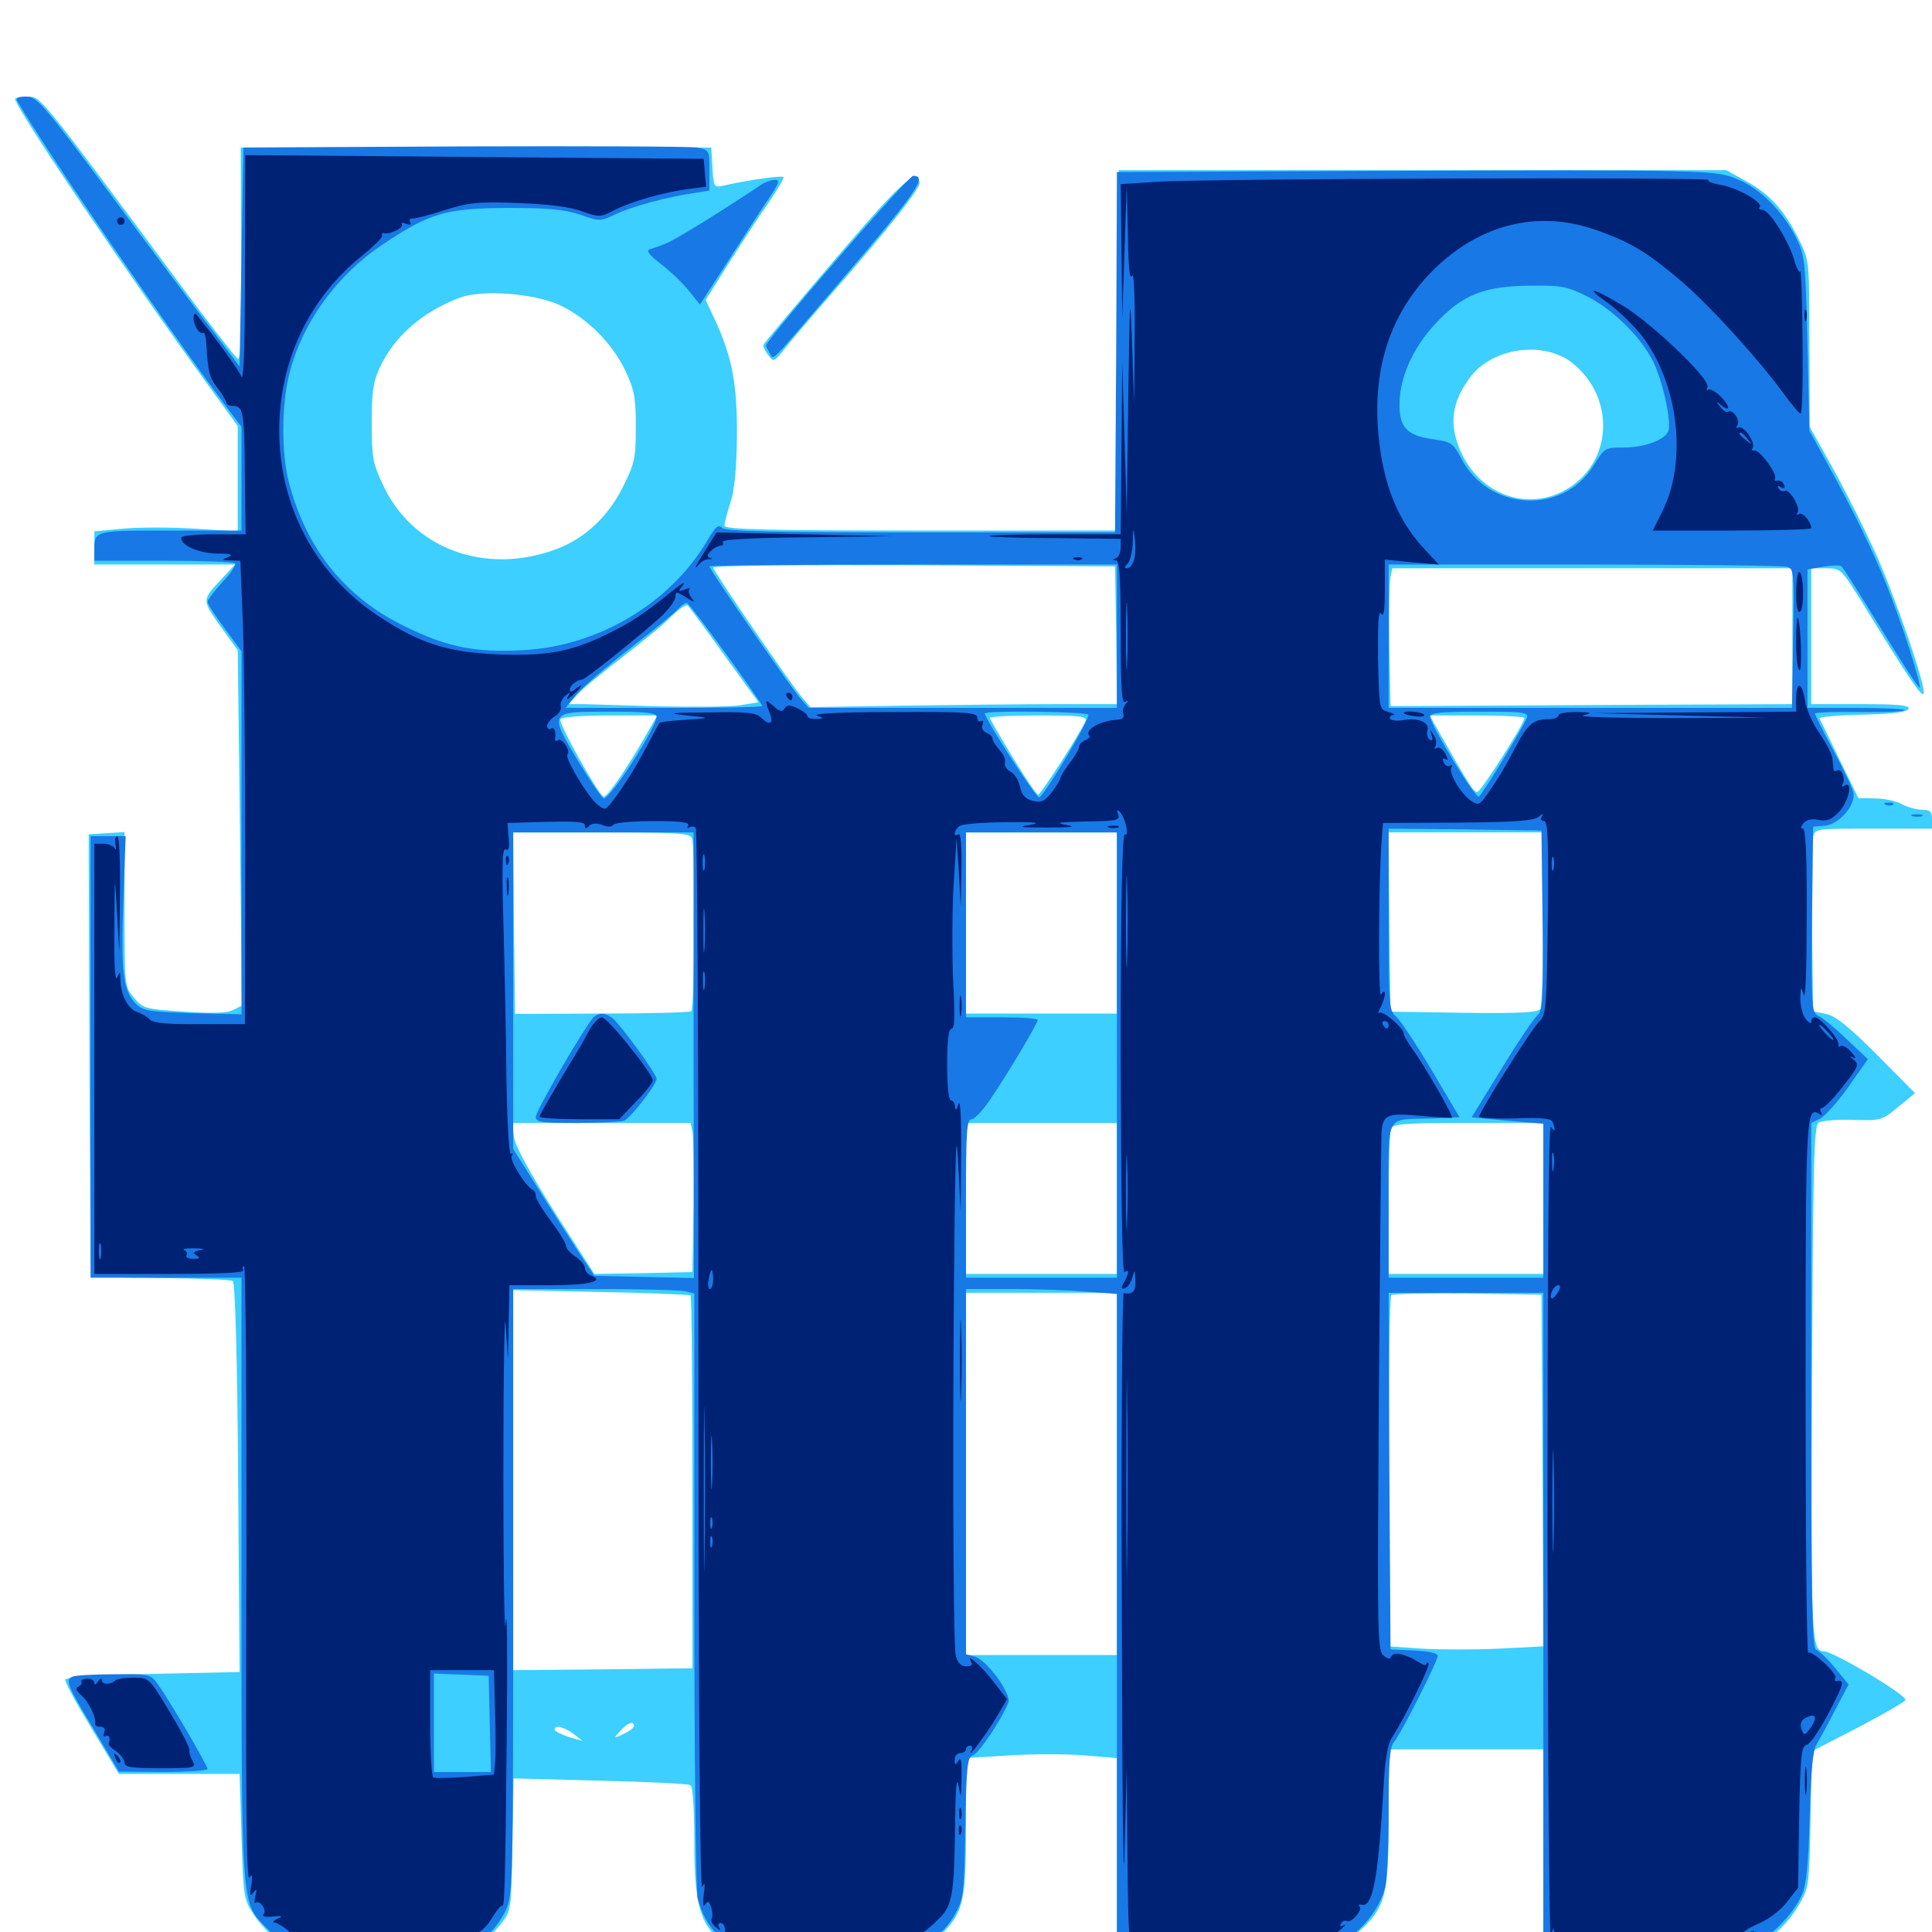 <svg xmlns="http://www.w3.org/2000/svg" viewBox="0 -1000 1000 1000">
	<path fill="#3ccfff" d="M7.812 -948.828C7.812 -944.336 66.797 -857.031 109.766 -797.852L123.047 -779.492V-752.148V-725L100.781 -726.367C88.477 -727.148 71.875 -727.148 63.672 -726.367L48.828 -725V-716.406V-707.812H85.156H121.68L113.477 -699.023C104.297 -689.062 104.297 -689.453 116.406 -672.656L123.047 -663.477L124.219 -571.484L125.195 -479.492L120.898 -477.344C117.969 -475.586 110.352 -475.391 95.508 -476.367C75 -477.734 74.023 -477.93 69.336 -483.594C64.453 -489.258 64.453 -489.648 64.453 -529.297V-569.336L55.078 -568.75L45.898 -568.164L46.289 -454.102C46.484 -391.406 47.07 -339.844 47.266 -339.453C47.656 -339.062 63.867 -338.672 83.398 -338.477C102.734 -338.281 119.531 -337.695 120.508 -336.914C121.68 -336.133 122.852 -297.461 123.242 -235.156L124.023 -134.57L79.297 -133.594C51.562 -133.008 34.18 -131.836 33.789 -130.664C33.398 -129.492 39.648 -118.164 47.461 -105.273L61.523 -81.836H92.773H124.023L125 -49.414C125.977 -18.359 126.172 -16.797 131.25 -9.18C134.18 -4.688 139.453 1.172 142.969 3.711C154.102 12.109 162.305 13.281 202.148 12.5C237.109 11.914 239.648 11.719 246.68 7.422C250.586 4.883 256.445 -0.391 259.375 -4.297C264.648 -11.133 264.648 -11.523 265.234 -45.312L265.82 -79.492L310.547 -78.32C335.156 -77.734 356.25 -76.758 357.422 -75.977C358.594 -75.195 359.375 -63.867 359.375 -46.484C359.375 -9.375 363.477 0.781 381.836 9.18C388.477 12.305 394.922 12.891 425.977 12.891C467.578 12.891 477.93 10.938 487.695 0.781C498.828 -10.547 500 -16.406 500 -55.078V-90.039L522.266 -91.406C534.375 -92.188 551.953 -92.188 561.328 -91.406L578.125 -90.039V-38.672V12.891H626.562C681.641 12.891 690.43 11.328 703.125 0C717.188 -12.695 718.75 -18.555 718.75 -58.984V-94.531H758.789H798.828V-40.625V13.281L849.219 12.5C890.625 11.914 900.586 11.133 906.445 8.398C916.797 3.711 925.195 -3.906 931.25 -14.258C936.328 -23.047 936.523 -24.219 937.109 -58.398L937.891 -93.555L962.109 -106.055C975.391 -113.086 986.328 -119.336 986.328 -120.117C986.328 -123.047 948.828 -145.312 943.945 -145.312C937.5 -145.312 937.305 -152.734 937.891 -285.156C938.477 -399.609 938.867 -417.188 941.406 -418.945C942.969 -419.922 950.977 -420.703 959.18 -420.312C973.633 -419.922 974.219 -420.117 982.617 -427.148L991.211 -434.18L971.484 -454.102C956.836 -468.75 950 -474.219 945.117 -475.195L938.477 -476.562L937.891 -519.336C937.695 -542.969 937.891 -564.258 938.477 -566.797C939.453 -571.094 940.039 -571.094 969.727 -571.094H1000V-575.977C1000 -580.078 999.023 -580.859 994.727 -580.859C991.602 -581.055 987.109 -582.227 984.375 -583.789C981.641 -585.352 975.586 -586.719 970.703 -586.719L961.914 -586.914L952.148 -606.836C946.875 -617.773 942.188 -627.344 941.797 -628.125C941.406 -628.906 951.367 -629.883 964.062 -630.078C980.273 -630.469 987.305 -631.445 987.891 -633.203C988.477 -634.961 982.617 -635.547 963.086 -635.547H937.5V-670.703V-705.859H945.117C952.93 -705.859 952.93 -705.664 964.648 -686.914C988.086 -648.633 994.922 -638.672 995.703 -641.016C996.875 -644.727 981.836 -688.672 971.094 -713.086C965.625 -725 955.859 -744.727 949.023 -757.031L936.719 -779.102L936.523 -822.07C936.523 -864.844 936.523 -865.039 931.25 -875.781C923.828 -890.82 916.211 -899.414 904.102 -906.055L893.555 -911.914H736.328H579.102L578.516 -818.75L578.125 -725.391H476.562C396.68 -725.391 375 -725.977 375 -727.93C375 -729.102 376.367 -734.766 378.125 -740.039C380.273 -746.484 381.25 -757.812 381.445 -774.219C381.641 -800.586 379.102 -814.844 370.117 -834.375L365.234 -844.727L377.148 -863.672C383.789 -874.023 392.969 -888.281 397.852 -895.117C402.539 -901.953 406.055 -908.008 405.469 -908.398C404.688 -909.375 383.984 -906.25 373.633 -903.711C369.727 -902.93 369.336 -903.516 368.75 -913.281L368.164 -923.633H246.289H124.609L124.805 -868.359C125.195 -828.711 124.609 -813.281 123.047 -814.258C121.875 -815.039 108.008 -832.812 92.383 -853.906C19.727 -951.758 21.094 -950 14.258 -950C10.742 -950 7.812 -949.414 7.812 -948.828ZM289.453 -842.188C303.516 -835.742 317.188 -822.07 323.828 -807.812C328.32 -798.242 329.102 -794.141 329.102 -779.102C329.102 -763.086 328.516 -760.156 322.656 -748.438C315.039 -732.812 302.734 -721.289 288.086 -715.82C251.172 -701.953 213.281 -716.016 198.047 -749.414C192.969 -760.156 192.383 -763.672 192.383 -781.055C192.383 -796.875 193.164 -802.344 196.484 -809.57C204.102 -825.977 218.555 -838.477 237.891 -845.898C249.609 -850.195 275.977 -848.242 289.453 -842.188ZM813.867 -812.109C834.961 -795.312 835.156 -764.062 814.062 -748.828C794.336 -734.57 767.773 -741.992 756.641 -765.039C749.805 -779.492 750.977 -791.406 760.938 -804.688C772.461 -820.117 799.023 -823.828 813.867 -812.109ZM577.734 -671.289L578.125 -635.547H547.461C530.469 -635.547 494.727 -635.156 468.164 -634.766L419.531 -633.984L415.625 -638.477C409.57 -645.312 369.141 -704.492 369.141 -706.25C369.141 -707.227 416.016 -707.617 473.242 -707.422L577.148 -706.836ZM927.734 -670.703V-635.547L838.867 -635.156C790.039 -634.961 743.164 -634.57 734.961 -634.57H719.727L719.141 -665.82C718.945 -683.008 719.141 -699.023 719.727 -701.562L720.703 -705.859H824.219H927.734ZM375 -660.742L392.578 -636.523L383.203 -634.961C378.125 -634.18 359.57 -633.984 341.797 -634.375C324.023 -634.961 306.055 -635.352 301.953 -635.547H294.336L299.023 -640.625C301.562 -643.555 312.109 -652.148 322.266 -659.961C332.422 -667.773 343.945 -677.148 347.656 -681.055C351.367 -684.766 355.078 -687.305 356.055 -686.523C356.836 -685.742 365.43 -674.219 375 -660.742ZM334.961 -620.508C324.023 -601.367 313.867 -586.719 312.305 -587.695C308.984 -589.844 288.867 -625.977 290.039 -627.734C290.82 -628.906 301.953 -629.688 315.82 -629.688H340.234ZM561.914 -626.953C559.57 -621.094 538.672 -588.672 537.305 -588.672C535.938 -588.672 520.703 -613.086 512.305 -628.32C511.914 -629.102 523.047 -629.688 537.109 -629.688C558.398 -629.688 562.695 -629.297 561.914 -626.953ZM789.062 -628.32C788.867 -625.195 766.406 -590.039 764.648 -590.039C762.695 -590.039 760.156 -594.141 746.289 -618.555L740.039 -629.688H764.453C777.93 -629.688 789.062 -629.102 789.062 -628.32ZM358.203 -566.016C359.961 -561.328 359.57 -477.734 357.812 -476.562C356.836 -475.977 335.938 -475.391 311.328 -475.391L266.602 -475.195L266.016 -522.07L265.625 -569.141H311.328C351.172 -569.141 357.227 -568.75 358.203 -566.016ZM578.125 -522.266V-475.391H539.062H500V-522.266V-569.141H539.062H578.125ZM798.828 -524.805C798.828 -500.195 798.047 -479.102 797.266 -477.734C795.898 -475.977 786.719 -475.391 757.617 -475.781L719.727 -476.367L719.141 -522.852L718.75 -569.141H758.789H798.828ZM358.398 -414.453C358.984 -411.914 359.18 -394.531 358.984 -375.781L358.398 -341.602L333.008 -341.016L307.617 -340.625L287.305 -372.266C274.023 -393.359 266.797 -406.641 266.016 -411.523L265.039 -418.75H311.133H357.422ZM578.125 -379.688V-340.625H539.062H500V-379.688V-418.75H539.062H578.125ZM798.828 -379.688V-340.625H758.789H718.75V-376.562C718.75 -396.289 719.336 -413.867 719.922 -415.625C720.898 -418.359 726.367 -418.75 759.961 -418.75H798.828ZM357.422 -329.492C358.008 -328.906 358.398 -285.352 358.398 -232.617V-136.523L312.109 -135.938L265.625 -135.547V-233.789V-332.227L311.133 -331.25C335.938 -330.859 356.836 -329.883 357.422 -329.492ZM578.125 -237.109V-143.359H539.062H500V-237.109V-330.859H539.062H578.125ZM798.438 -238.867L798.828 -147.852L776.172 -146.68C763.477 -146.094 745.508 -146.094 735.938 -146.68L718.75 -147.852V-238.086C718.75 -287.695 719.336 -328.906 720.117 -329.688C720.898 -330.273 738.672 -330.664 759.57 -330.469L797.852 -329.883ZM328.125 -106.641C328.125 -105.664 325.781 -103.906 322.852 -102.539C317.383 -100 317.383 -100 321.094 -104.102C325 -108.398 328.125 -109.375 328.125 -106.641ZM296.875 -102.539L301.562 -98.828L294.336 -100.977C290.43 -102.344 287.109 -103.906 287.109 -104.688C287.109 -107.422 291.797 -106.25 296.875 -102.539ZM432.422 -866.016C412.109 -842.188 395.312 -822.266 395.117 -821.484C394.922 -820.703 395.898 -818.359 397.656 -816.211C400.391 -812.5 400.586 -812.5 405.859 -819.141C408.789 -822.852 419.922 -835.938 430.859 -848.438C460.156 -882.031 476.953 -903.125 475.977 -905.664C473.828 -912.5 466.992 -906.445 432.422 -866.016Z"/>
	<path fill="#1878e5" d="M8.984 -947.656C24.805 -920.508 85.938 -831.25 117.578 -788.867L125 -779.102V-752.344V-725.391H88.086C48.242 -725.391 48.828 -725.586 48.828 -714.453V-709.766H84.57C104.297 -709.766 121.094 -709.18 121.68 -708.398C122.461 -707.812 119.531 -703.32 115.234 -698.828C110.938 -694.141 107.422 -689.453 107.422 -688.477C107.422 -687.5 111.328 -681.445 116.211 -674.805L125 -662.891V-568.945V-475L99.609 -475.586C76.953 -476.367 73.828 -476.758 70.312 -480.469C63.672 -486.914 62.5 -497.461 63.867 -533.594L65.039 -567.188H55.859H46.875V-452.93V-338.672H85.938H125V-183.789C125 -12.891 124.805 -15.625 137.109 -2.93C149.805 9.961 153.711 10.938 197.07 10.938C219.922 10.938 238.281 10.156 241.602 8.789C249.414 5.859 257.617 -2.344 261.914 -11.523C265.43 -18.945 265.625 -27.734 265.625 -176.172V-332.812H308.203C331.445 -332.812 352.539 -332.227 354.883 -331.641L359.375 -330.469V-176.758C359.375 -92.188 360.156 -20.508 361.133 -17.188C364.453 -5.664 369.336 0.977 377.539 6.055C385.938 10.938 386.719 10.938 426.953 10.938C467.188 10.938 468.164 10.938 478.125 5.859C485.742 2.148 489.648 -1.562 493.75 -8.203C498.828 -17.188 499.023 -18.164 499.609 -53.906C500.195 -86.133 500.781 -90.625 503.516 -91.406C506.641 -92.383 518.359 -109.961 521.875 -118.555C523.828 -123.047 510.742 -140.82 504.492 -142.578L500 -143.75V-238.281V-332.812H523.047C535.547 -332.812 553.125 -332.227 562.109 -331.445L578.125 -330.273V-159.57V11.133L632.422 10.547L686.523 9.961L695.508 4.688C705.273 -0.977 713.867 -11.914 716.797 -22.461C717.969 -26.172 718.75 -43.945 718.75 -62.109C718.75 -87.5 719.336 -95.898 721.484 -98.242C725 -102.344 744.141 -140.039 744.141 -142.969C744.141 -144.336 739.258 -145.312 732.031 -145.703L719.727 -146.289L719.141 -238.672L718.75 -330.859H758.789H798.828V-159.766V11.133L850.195 10.547C898.438 9.961 901.758 9.766 909.375 5.664C918.75 0.586 929.102 -10.547 933.008 -20.117C934.961 -24.805 936.133 -36.914 936.719 -59.766C937.305 -83.008 938.281 -93.945 940.234 -97.07C941.602 -99.414 946.094 -107.422 949.805 -114.844L956.836 -128.125L949.805 -136.719C945.898 -141.406 941.406 -145.703 940.039 -146.094C937.891 -146.875 937.5 -172.266 937.5 -283.008V-418.75L941.992 -420.898C944.336 -422.07 950.977 -429.297 956.641 -437.305L966.797 -451.758L955.859 -462.109C950 -467.773 943.359 -473.242 941.211 -474.219C937.695 -475.977 937.5 -478.125 937.891 -524.023L938.477 -572.07L944.727 -572.656C951.953 -573.438 960.352 -583.008 959.375 -589.648C958.984 -591.797 954.297 -601.562 949.023 -611.523C943.75 -621.289 939.453 -629.883 939.453 -630.664C939.453 -631.25 949.609 -631.641 961.914 -631.445C974.414 -631.25 985.156 -631.641 985.742 -632.422C986.523 -633.008 975.391 -633.594 961.328 -633.594H935.547V-669.531V-705.273L943.555 -706.641C947.852 -707.422 952.148 -707.422 952.93 -707.031C953.906 -706.445 963.086 -691.797 973.633 -674.609C984.18 -657.422 993.164 -643.555 993.555 -644.141C994.727 -645.312 984.18 -678.125 976.758 -696.484C969.922 -714.062 959.18 -735.742 945.898 -759.961L936.523 -777.148L935.547 -822.07C934.57 -863.867 934.18 -867.578 930.078 -876.172C923.242 -890.039 911.523 -901.953 900.195 -906.836C888.086 -912.109 888.281 -912.109 704.688 -911.523L578.125 -910.938L577.734 -817.773L577.148 -724.414H476.758C399.609 -724.414 375.781 -725 373.828 -726.758C371.875 -728.711 370.312 -727.539 366.406 -720.703C347.266 -687.891 309.961 -665.625 271.094 -663.477C246.484 -662.109 231.836 -664.844 209.961 -675.586C178.711 -690.625 158.398 -715.82 149.414 -750.781C145.703 -765.039 145.703 -789.258 149.414 -805.078C155.664 -831.836 173.828 -857.227 198.047 -873.438C222.461 -889.844 230.859 -892.188 262.695 -892.383C284.375 -892.383 292.188 -891.602 300.391 -888.867C310.352 -885.352 310.742 -885.352 318.945 -889.258C327.148 -893.164 345.898 -898.242 359.961 -900.195L367.188 -901.367V-911.914C367.188 -922.266 366.992 -922.461 360.938 -923.633C357.422 -924.219 303.125 -924.414 240.234 -924.219L125.977 -923.633L125 -866.992L124.023 -810.352L109.961 -828.906C102.148 -839.062 78.516 -870.508 57.617 -898.828C22.266 -946.289 19.141 -950 13.477 -950C9.375 -950 8.008 -949.219 8.984 -947.656ZM821.68 -846.484C834.766 -839.844 849.023 -825.977 855.469 -813.281C860.352 -803.711 865.039 -782.812 863.672 -777.344C862.305 -772.461 851.758 -768.359 840.234 -768.359C830.859 -768.359 830.469 -768.164 824.805 -758.984C808.984 -733.398 770.703 -735.352 756.445 -762.5C752.148 -770.703 751.172 -771.289 741.797 -772.656C728.125 -774.414 724.023 -778.906 724.414 -791.797C724.609 -804.883 731.445 -819.922 742.383 -831.836C756.641 -847.461 767.969 -851.953 792.188 -852.148C808.203 -852.344 811.133 -851.758 821.68 -846.484ZM578.125 -670.703V-633.594H498.438H418.555L414.648 -638.086C410.156 -642.969 367.188 -705.078 367.188 -706.836C367.188 -707.422 414.648 -707.812 472.656 -707.812H578.125ZM924.805 -706.641C928.516 -705.664 928.711 -704.297 928.125 -669.531L927.539 -633.594H823.242H718.75V-670.703V-707.812H819.922C875.391 -707.812 922.656 -707.227 924.805 -706.641ZM375.781 -661.523C386.133 -647.266 394.531 -635.156 394.531 -634.57C394.531 -633.984 371.68 -633.594 343.555 -633.594H292.773L298.242 -640.43C301.367 -644.141 313.867 -654.883 326.172 -664.453C338.477 -674.023 349.805 -683.203 351.367 -685.156C352.93 -686.914 354.883 -688.086 355.664 -687.891C356.445 -687.5 365.625 -675.586 375.781 -661.523ZM339.844 -629.102C339.844 -623.633 316.211 -586.719 312.5 -586.719C311.719 -586.719 305.664 -595.508 299.219 -606.055C283.984 -631.641 283.984 -631.641 315.43 -631.641C333.789 -631.641 339.844 -631.055 339.844 -629.102ZM563.281 -630.078C564.453 -628.125 540.625 -588.281 537.891 -587.305C536.328 -586.719 509.766 -627.93 509.766 -630.664C509.766 -632.422 562.305 -631.641 563.281 -630.078ZM790.234 -628.32C788.086 -623.047 767.383 -588.867 765.43 -587.695C763.672 -586.523 740.234 -625 740.234 -629.102C740.234 -631.055 746.094 -631.641 765.82 -631.641C789.062 -631.641 791.406 -631.25 790.234 -628.32ZM798.438 -523.438C798.828 -483.594 798.438 -476.562 795.898 -474.609C794.336 -473.438 785.938 -461.133 777.344 -447.07L761.719 -421.68L780.273 -419.922L798.828 -418.359V-378.516V-338.672H758.789H718.75V-378.711C718.75 -424.805 716.406 -420.312 741.406 -421.094L755.469 -421.68L741.016 -446.094C733.008 -459.57 724.805 -471.875 722.656 -473.828C718.945 -476.758 718.75 -479.492 718.75 -524.023V-571.094L758.398 -570.703L797.852 -570.117ZM358.984 -453.906L359.18 -338.477L333.398 -339.062L307.617 -339.648L299.219 -352.344C294.727 -359.375 285.156 -374.023 278.32 -385.156L265.625 -405.273V-487.305V-569.141H312.305H358.984ZM578.125 -453.906V-338.672H539.062H500V-379.688C500 -414.453 500.391 -420.703 502.93 -420.703C504.492 -420.703 509.18 -425.781 513.281 -432.031C522.461 -445.703 537.109 -470.312 537.109 -472.07C537.109 -472.852 528.711 -473.438 518.555 -473.438H500V-521.289V-569.141H539.062H578.125ZM253.516 -107.812L254.102 -82.812H239.258H224.609V-108.203V-133.789L238.867 -133.203L252.93 -132.617ZM307.617 -473.828C304.297 -471.484 277.344 -425.195 277.344 -421.875C277.344 -419.141 280.469 -418.75 298.633 -418.75C310.352 -418.75 321.289 -419.336 323.047 -419.922C326.367 -421.289 339.844 -438.672 339.844 -441.602C339.844 -444.141 321.094 -469.727 316.992 -473.047C313.281 -475.781 310.547 -475.977 307.617 -473.828ZM445.898 -880.273C415.82 -845.898 396.484 -822.656 396.484 -821.094C396.484 -820.508 397.461 -818.75 398.438 -817.188C400.586 -813.672 397.461 -810.547 429.883 -848.438C474.805 -900.781 480.469 -908.984 472.656 -908.984C471.68 -908.984 459.766 -896.094 445.898 -880.273ZM393.555 -904.102C373.438 -890.625 348.828 -875.391 344.336 -873.828C341.406 -872.656 337.695 -871.289 336.133 -870.898C334.375 -870.117 336.523 -867.578 342.188 -863.281C347.07 -859.57 353.516 -853.32 356.641 -849.414L362.305 -842.383L376.562 -864.453C384.375 -876.562 393.75 -891.211 397.656 -896.875C403.32 -905.273 403.906 -907.031 400.977 -906.836C399.023 -906.836 395.703 -905.664 393.555 -904.102ZM976.172 -583.398C974.609 -583.984 975.195 -584.57 977.344 -584.57C979.492 -584.766 980.664 -584.18 979.883 -583.594C979.297 -583.008 977.539 -582.812 976.172 -583.398ZM989.844 -577.539C988.477 -578.125 989.453 -578.516 992.188 -578.516C994.922 -578.516 995.898 -578.125 994.727 -577.539C993.359 -577.148 991.016 -577.148 989.844 -577.539ZM37.695 -132.227C33.594 -130.664 34.57 -127.93 48.438 -105.078L61.523 -83.008L84.57 -82.812C97.07 -82.812 107.422 -83.594 107.422 -84.375C107.422 -86.133 88.086 -119.336 82.031 -127.734C77.93 -133.594 77.734 -133.594 58.984 -133.398C48.633 -133.398 38.867 -132.812 37.695 -132.227Z"/>
	<path fill="#002274" d="M126.758 -860.156C126.758 -820.508 126.172 -802.148 124.805 -805.273C123.438 -808.789 110.742 -826.172 101.562 -837.305C100.781 -838.086 100.195 -837.305 100.195 -835.352C100.195 -831.445 103.32 -826.562 105.273 -827.734C105.859 -828.125 106.641 -825.391 106.836 -821.484C107.617 -807.422 108.398 -804.297 112.891 -798.828C115.234 -795.703 117.188 -792.383 117.188 -791.602C117.188 -790.625 118.75 -789.844 120.898 -789.844C125.977 -789.844 126.562 -786.328 126.758 -752.734L127.148 -723.438H110.352C101.172 -723.438 93.75 -722.656 93.75 -721.68C93.75 -717.578 102.93 -713.672 112.305 -713.477C119.531 -713.477 121.094 -712.891 118.164 -711.719C114.648 -710.156 114.648 -709.961 119.336 -709.961L124.414 -709.766L125.781 -675.977C126.367 -657.422 126.953 -603.516 126.953 -556.055L126.758 -469.922H103.516C86.719 -469.727 79.297 -470.508 77.539 -472.266C76.172 -473.828 73.242 -475.391 71.094 -476.172C66.406 -477.539 62.5 -484.961 62.305 -492.578C62.305 -497.266 62.109 -497.461 60.547 -493.945C59.57 -491.602 58.984 -501.562 59.18 -519.336C59.375 -548.633 59.375 -548.633 60.547 -528.125L61.719 -507.617L62.109 -537.5C62.305 -554.102 61.719 -567.188 60.742 -567.188C59.766 -567.188 59.375 -565.234 59.766 -562.891C60.156 -560.352 60.156 -559.57 59.375 -560.938C58.789 -562.109 56.055 -563.281 53.516 -563.281H48.828V-451.953V-340.625H88.086C113.672 -340.625 126.758 -341.211 125.977 -342.578C125.391 -343.75 125.391 -344.531 126.367 -344.531C127.148 -344.531 127.734 -272.656 127.539 -184.961C127.148 -69.922 127.539 -25.977 129.102 -28.125C130.664 -30.273 130.859 -29.492 130.078 -24.219C129.102 -18.945 129.492 -18.164 131.055 -20.312C132.812 -22.656 133.008 -22.266 132.227 -18.75C131.641 -16.211 131.641 -14.453 132.227 -15.039C134.18 -16.992 138.281 -11.523 136.523 -9.375C135.352 -8.008 136.914 -7.617 141.211 -8.008C146.289 -8.594 146.68 -8.203 143.555 -6.836C141.406 -5.859 140.82 -4.883 142.188 -4.883C143.555 -4.688 146.484 -2.93 148.828 -0.977C154.297 4.297 161.133 4.883 204.102 4.492C245.117 4.102 248.438 3.125 255.664 -8.789C257.617 -11.914 259.57 -14.062 259.961 -13.672C261.133 -12.305 261.523 -23.633 262.305 -103.32C262.695 -144.141 262.5 -169.727 261.719 -159.961C261.133 -150.391 260.547 -184.961 260.547 -237.109C260.547 -289.258 261.133 -324.023 261.719 -314.258L262.891 -296.68L263.281 -315.82L263.672 -334.766H284.961C304.883 -334.766 313.477 -336.914 305.859 -339.844C304.102 -340.43 302.734 -342.188 302.734 -343.75C302.734 -345.117 300.586 -347.852 297.852 -349.609C295.117 -351.367 292.969 -353.906 292.969 -355.078C292.969 -356.445 289.453 -362.305 285.156 -367.969C280.859 -373.633 277.344 -379.492 277.344 -380.859C277.344 -382.227 276.758 -383.594 275.977 -383.984C272.266 -385.547 263.672 -399.414 264.844 -401.562C265.625 -402.734 265.43 -403.32 264.453 -402.734C263.477 -401.953 262.5 -418.945 262.109 -442.773C261.914 -465.625 261.133 -501.562 260.547 -523.047C259.766 -552.344 259.961 -561.328 261.719 -560.352C263.281 -559.375 263.867 -561.133 263.281 -566.406L262.695 -574.023L282.812 -574.609C297.852 -575 302.734 -574.609 302.734 -572.852C302.734 -570.898 303.32 -570.898 304.883 -572.461C306.445 -574.023 308.789 -574.023 311.719 -573.047C314.453 -571.875 316.797 -571.875 317.383 -573.047C318.164 -574.219 327.344 -575 338.086 -575C352.344 -575 357.227 -574.414 356.25 -572.656C355.469 -571.484 355.664 -571.094 357.031 -571.875C358.203 -572.461 359.57 -572.266 360.156 -571.289C360.938 -570.312 361.523 -445.703 361.523 -294.336C361.523 -120.117 362.305 -20.703 363.477 -23.242C364.844 -26.172 365.039 -25.195 364.258 -19.336C363.672 -14.453 364.062 -12.5 365.039 -14.258C366.406 -16.406 366.992 -16.016 368.164 -12.695C368.75 -10.547 368.945 -7.812 368.359 -6.836C367.773 -5.859 368.75 -3.906 370.508 -2.539C372.852 -0.586 373.242 -0.586 372.266 -2.148C371.484 -3.516 371.875 -4.688 372.852 -4.688C374.805 -4.688 375.781 -1.953 375.195 1.562C375.195 2.539 375.586 2.93 376.562 2.93C381.25 2.148 384.766 3.32 383.594 5.469C382.617 6.836 383.008 7.031 384.766 6.055C386.133 5.273 387.695 5.469 388.477 6.641C389.258 8.008 392.383 8.008 398.438 6.641C403.32 5.469 421.68 4.297 439.453 4.297C474.219 4.102 475.391 3.711 486.523 -7.422C492.969 -13.867 493.945 -20.312 494.336 -55.469C494.531 -73.633 495.117 -81.055 496.094 -75.977C497.461 -68.555 497.461 -68.945 497.656 -79.883C497.852 -88.086 497.461 -90.82 496.094 -88.672C494.531 -86.133 494.141 -86.328 494.141 -89.258C494.141 -91.016 495.508 -92.578 497.07 -92.578C498.633 -92.578 500 -93.555 500 -94.531C500 -95.703 500.977 -96.484 502.148 -96.484C503.125 -96.484 503.516 -95.312 502.93 -94.141C499.805 -88.086 510.547 -102.344 515.625 -110.938L521.289 -120.508L514.258 -129.492C508.203 -137.5 499.219 -145.508 502.734 -139.648C503.711 -138.281 502.539 -137.5 500.195 -137.5C497.461 -137.5 495.703 -139.258 494.727 -142.969C493.164 -148.047 492.969 -278.516 494.141 -371.875C494.727 -411.328 495.117 -414.648 496.094 -395.312L497.266 -372.852L497.461 -403.125C497.656 -420.703 497.07 -431.445 496.094 -428.516C495.117 -425.195 494.531 -424.805 494.336 -427.148C494.141 -428.906 493.359 -430.469 492.188 -430.469C491.016 -430.469 490.234 -437.891 490.234 -449.023C490.234 -461.719 491.016 -467.578 492.578 -467.578C494.141 -467.578 494.336 -474.023 493.359 -491.992C492.773 -505.469 492.773 -527.539 493.555 -541.406L495.117 -566.211L496.289 -548.633L497.266 -531.055L497.656 -550.195C497.852 -562.5 497.266 -568.945 496.094 -568.164C493.164 -566.406 493.75 -570.312 496.68 -572.461C497.852 -573.438 508.789 -574.414 520.508 -574.414C535.938 -574.609 539.453 -574.219 533.203 -573.047C526.172 -571.875 527.734 -571.68 541.992 -571.68C555.078 -571.68 557.617 -572.07 551.758 -573.047C545.703 -574.219 548.047 -574.414 561.914 -574.805C578.125 -575 579.883 -575.391 578.711 -578.516C577.93 -580.664 578.125 -581.25 579.492 -579.883C582.422 -577.148 584.766 -566.602 582.227 -568.164C580.859 -568.945 580.078 -532.617 580.078 -454.883C580.273 -381.25 580.859 -340.82 582.031 -341.602C584.57 -343.164 584.57 -341.406 581.836 -336.328C580.078 -333.203 580.273 -332.617 582.227 -333.203C583.789 -333.789 585.352 -336.133 586.133 -338.867C587.305 -342.969 587.5 -342.969 587.695 -337.305C587.891 -331.445 586.328 -329.883 581.641 -330.664C580.859 -330.664 580.273 -255.469 580.664 -163.281C580.859 -71.289 581.445 -16.211 582.031 -40.82L583.203 -85.742L583.594 -39.453C583.984 3.32 584.18 6.641 587.5 5.859C592.969 4.688 623.438 3.516 657.422 3.32C686.523 3.125 689.453 2.734 693.555 -0.977C696.094 -3.125 697.07 -4.297 695.508 -3.516C693.75 -2.539 693.164 -2.93 694.141 -4.492C694.922 -5.664 696.289 -6.25 697.07 -5.664C699.414 -4.297 705.469 -11.523 703.711 -13.281C702.734 -14.062 703.516 -14.453 704.883 -14.062C710.547 -12.891 713.281 -27.539 716.016 -73.047C716.797 -88.672 718.164 -97.07 720.312 -100.391C727.148 -110.938 740.43 -137.891 739.453 -139.062C738.867 -139.648 738.281 -139.453 738.281 -138.672C738.281 -137.695 736.328 -138.281 733.984 -139.844C727.539 -143.945 721.094 -145.312 720.117 -142.578C719.531 -141.016 718.359 -141.211 716.016 -143.164C712.891 -145.703 712.891 -155.078 713.672 -275.977C714.258 -347.461 714.844 -409.18 715.039 -412.891C715.625 -423.242 717.578 -424.023 735.352 -422.461C743.945 -421.68 751.172 -421.289 751.562 -421.484C752.344 -422.461 736.523 -449.805 731.055 -457.031C728.711 -460.352 726.562 -463.867 726.562 -465.039C726.562 -467.969 715.43 -477.344 713.867 -475.781C713.086 -475 713.281 -476.367 714.648 -478.711C717.383 -483.984 717.578 -489.453 714.844 -485.156C713.281 -482.617 713.477 -544.727 715.234 -566.211L715.82 -574.023L754.492 -574.219C783.789 -574.414 793.75 -575.195 796.289 -577.148C798.633 -579.102 799.219 -579.102 798.047 -577.539C797.266 -575.977 797.656 -575 799.219 -575C801.172 -575 801.562 -565.234 801.172 -525C800.586 -479.297 800.195 -474.609 797.07 -471.68C793.359 -468.555 765.625 -424.414 765.625 -422.07C765.625 -421.289 774.023 -420.898 784.18 -421.094C798.242 -421.68 802.93 -421.094 803.711 -419.141C805.273 -414.844 804.883 -413.672 802.734 -416.797C801.562 -418.75 800.977 -344.141 800.977 -204.883C801.172 -86.719 801.953 6.836 802.734 3.125C803.906 -2.93 804.297 -3.125 804.492 1.562C804.688 6.445 805.273 6.836 812.109 6.055C816.016 5.664 838.281 4.688 861.523 4.102C884.766 3.32 904.883 1.758 906.445 0.781C908.594 -0.781 908.398 -0.977 905.859 0C899.023 2.148 902.539 -0.977 910.938 -4.688C915.625 -6.641 921.875 -11.523 925 -15.625L930.664 -22.852L931.25 -59.57C931.836 -91.602 932.422 -96.289 935.156 -96.875C937.109 -97.461 942.188 -105.078 946.68 -113.672C954.492 -128.516 954.883 -130.664 950.586 -129.883C949.609 -129.688 949.414 -130.469 950 -131.445C951.367 -133.398 938.086 -145.898 935.938 -144.531C935.156 -144.141 934.57 -205.859 934.57 -281.641C934.57 -422.656 934.766 -427.734 941.602 -423.438C943.164 -422.656 943.359 -422.852 942.578 -424.219C941.797 -425.586 942.188 -426.562 943.164 -426.562C944.336 -426.562 949.219 -431.641 953.906 -437.695C961.914 -447.852 962.5 -449.023 959.375 -451.562C957.227 -453.32 957.031 -453.711 958.984 -452.734C960.938 -451.758 960.742 -452.539 958.203 -455.469C956.25 -457.812 953.711 -459.18 952.734 -458.594C951.953 -458.008 951.367 -458.398 951.562 -459.375C952.344 -461.719 942.188 -473.438 939.453 -473.438C938.281 -473.438 937.5 -472.461 937.5 -471.094C937.5 -469.922 936.133 -470.508 934.57 -472.656C933.008 -474.609 931.836 -479.492 931.836 -483.203C932.031 -489.453 932.227 -489.648 933.594 -485.156C934.57 -482.422 935.156 -499.414 935.156 -525.781C935.352 -556.25 934.57 -571.094 933.203 -571.094C931.836 -571.094 932.031 -572.07 933.594 -574.023C935.156 -575.781 937.891 -576.367 941.406 -575.586C945.898 -574.805 948.047 -575.781 951.953 -579.883C957.031 -585.352 959.18 -596.094 954.688 -593.359C953.516 -592.578 953.125 -592.773 953.711 -594.141C955.469 -596.875 953.125 -602.539 950.977 -601.172C950 -600.586 949.219 -600.781 949.023 -601.758C949.023 -602.539 948.633 -605.078 948.438 -607.422C948.242 -609.57 945.117 -615.625 941.602 -620.703C938.086 -625.781 934.766 -633.398 934.18 -637.695C932.812 -647.07 929.688 -647.656 929.688 -638.477V-631.641L877.539 -631.25L825.195 -630.859L870.117 -629.688L915.039 -628.516L864.258 -628.32C836.328 -628.32 816.211 -628.906 819.336 -629.688C824.609 -631.055 824.219 -631.25 816.016 -631.445C810.742 -631.445 806.641 -630.859 806.641 -629.688C806.641 -628.711 804.492 -627.734 801.953 -627.734C793.75 -627.734 791.016 -625.586 784.961 -614.258C778.32 -601.758 776.172 -598.047 769.922 -589.062C765.82 -583.203 765.039 -583.008 761.328 -585.547C755.859 -589.453 749.609 -600.195 751.172 -602.734C751.953 -603.906 751.758 -604.297 750.586 -603.711C749.414 -602.93 747.852 -603.711 747.266 -605.469C746.484 -607.227 746.875 -608.008 748.242 -607.031C749.609 -606.25 749.609 -607.031 748.047 -609.961C746.875 -612.305 744.922 -613.477 743.75 -612.891C742.383 -612.109 742.188 -612.305 742.969 -613.672C743.75 -615.039 743.359 -617.578 742.188 -619.336C740.039 -622.656 740.039 -622.656 741.016 -619.336C741.797 -617.188 741.406 -616.211 740.039 -617.188C738.867 -617.773 738.281 -620.117 738.867 -622.07C740.039 -626.367 733.594 -628.711 725.586 -627.148C722.852 -626.758 720.117 -627.148 719.531 -627.93C718.945 -628.906 719.727 -629.688 721.094 -629.883C722.461 -630.078 721.484 -630.664 718.75 -631.445C713.867 -632.812 713.867 -632.812 713.281 -658.984C713.086 -676.953 713.477 -684.375 714.844 -682.422C716.211 -680.273 716.797 -683.984 716.797 -694.922V-710.352L730.664 -708.984L744.727 -707.812L736.719 -716.406C725.977 -728.125 719.141 -742.383 715.625 -759.961C707.812 -800.977 716.602 -834.766 741.406 -859.766C765.43 -883.789 795.703 -891.602 825.781 -881.055C843.945 -874.805 853.125 -869.141 871.094 -853.711C885.938 -840.82 910.938 -813.281 923.633 -795.703C927.539 -790.43 931.25 -785.938 932.031 -785.938C932.812 -785.938 933.203 -803.125 933.008 -823.828C932.812 -844.727 932.227 -860.938 931.836 -859.57C931.445 -858.398 929.883 -860.938 928.711 -865.43C925.586 -875.781 915.82 -891.211 912.305 -891.406C910.742 -891.406 910.156 -891.992 910.742 -892.773C913.086 -894.922 899.219 -902.93 890.625 -904.297C886.133 -905.078 883.398 -906.25 884.375 -906.836C886.914 -908.398 621.875 -907.617 598.242 -905.859L580.078 -904.688L580.469 -870.312L580.859 -835.742L582.031 -869.922L583.203 -904.102L583.789 -878.711C583.984 -862.305 584.766 -854.688 585.938 -857.227C586.914 -859.57 587.5 -847.07 587.305 -825.977L587.109 -790.82L585.938 -822.07C584.961 -850.586 584.766 -848.047 583.984 -793.75L583.203 -734.18L582.031 -773.242L580.859 -812.305L580.469 -767.969L580.078 -723.438H545.508C526.562 -723.438 511.523 -723.047 511.914 -722.461C512.5 -722.07 527.93 -721.484 546.484 -721.484L580.078 -721.094V-716.602C580.078 -714.062 578.906 -711.523 577.734 -711.133C575.781 -710.352 575.781 -709.961 577.734 -709.961C579.492 -709.766 580.078 -700.977 580.078 -672.461C580.078 -643.359 580.664 -635.547 582.422 -636.719C584.375 -637.695 584.375 -637.5 582.617 -635.547C581.445 -634.18 580.859 -631.836 581.445 -630.469C582.031 -628.711 581.055 -627.734 578.906 -627.539C569.922 -627.148 560.938 -622.266 563.867 -619.141C564.453 -618.555 563.477 -617.578 561.719 -616.797C559.961 -616.211 558.594 -614.648 558.594 -613.477C558.594 -612.5 556.445 -608.594 553.711 -605.078C550.977 -601.562 548.828 -598.047 548.828 -597.07C548.828 -596.289 546.68 -592.969 544.336 -589.844C540.625 -585.156 538.867 -584.375 534.375 -585.547C530.664 -586.523 528.906 -588.477 527.93 -592.773C527.344 -595.898 525.195 -599.414 523.047 -600.586C520.898 -601.758 519.727 -603.711 520.117 -605.273C520.703 -606.641 519.531 -609.57 517.383 -611.719C515.43 -614.062 513.672 -616.602 513.672 -617.773C513.672 -618.75 512.305 -620.117 510.547 -620.703C508.789 -621.484 507.812 -623.242 508.594 -625C509.18 -626.562 508.984 -627.344 507.812 -626.758C506.641 -626.172 505.859 -626.953 505.859 -628.516C505.859 -631.25 500.586 -631.641 462.5 -631.445C436.328 -631.445 420.508 -630.664 422.852 -629.688C426.562 -628.125 426.562 -627.93 422.461 -627.93C419.922 -627.734 417.969 -628.516 417.969 -629.297C417.969 -630.273 415.625 -632.031 412.695 -633.398C408.594 -635.352 407.227 -635.156 406.055 -633.203C404.883 -631.445 403.516 -631.641 400.586 -634.375C395.898 -638.477 395.703 -637.891 398.438 -630.859C400.586 -625.195 398.438 -624.219 393.75 -628.711C391.602 -631.055 385.938 -631.641 366.797 -631.25C346.289 -631.055 344.727 -630.859 355.469 -629.688C367.383 -628.516 367.578 -628.32 359.375 -627.734C346.094 -626.953 341.797 -626.367 341.211 -625.586C340.82 -625.195 338.086 -619.922 334.961 -614.062C328.906 -602.539 322.461 -592.383 316.797 -584.961C313.086 -580.469 313.086 -580.469 308.789 -583.984C303.711 -588.477 291.992 -608.008 293.75 -609.57C295.508 -611.328 291.016 -618.164 288.867 -616.992C287.891 -616.211 287.109 -616.406 287.305 -617.383C287.891 -621.289 286.914 -624.023 285.156 -622.852C284.18 -622.266 283.203 -622.852 283.203 -624.219C283.203 -625.586 284.961 -627.93 287.305 -629.297C289.453 -630.664 290.82 -633.008 290.234 -634.57C289.844 -635.938 290.82 -638.281 292.578 -639.844C295.117 -641.992 295.508 -641.992 293.945 -639.453C292.969 -637.695 293.945 -637.891 296.484 -640.234C301.367 -644.336 302.539 -647.266 297.852 -643.359C296.094 -641.797 294.922 -641.602 294.922 -642.969C294.922 -645.117 298.633 -648.242 301.367 -648.242C302.93 -648.242 331.445 -671.094 342.383 -681.055C346.289 -684.766 349.609 -689.258 349.609 -691.016C349.609 -693.945 350.195 -693.945 355.078 -690.82C359.375 -688.086 359.961 -687.891 358.008 -690.43C356.641 -692.188 356.055 -694.141 356.836 -694.922C357.617 -695.703 356.641 -695.703 354.492 -694.922C350.977 -693.555 350.781 -693.75 353.516 -697.07C355.078 -699.219 352.539 -697.852 348.047 -694.141C332.227 -681.445 327.148 -678.125 313.672 -671.484C295.312 -662.5 282.422 -660.352 256.836 -661.328C231.25 -662.5 216.797 -667.188 195.703 -681.25C163.281 -702.734 144.531 -737.891 144.531 -777.148C144.531 -813.477 160.156 -846.094 188.086 -868.164C193.555 -872.656 198.047 -877.148 197.852 -877.93C197.461 -878.906 197.852 -879.492 198.828 -879.297C201.758 -878.516 208.984 -882.031 208.008 -883.789C207.422 -884.766 208.398 -884.961 210.156 -884.18C212.305 -883.398 213.086 -883.789 212.305 -884.961C211.523 -886.133 212.109 -886.914 213.477 -886.914C214.648 -886.719 222.266 -888.672 230.078 -891.211C242.578 -895.117 247.07 -895.703 268.164 -894.922C283.789 -894.336 295.117 -892.969 301.172 -890.625C310.156 -887.5 310.742 -887.5 317.969 -891.211C326.758 -895.703 343.164 -900.391 356.055 -902.148L365.43 -903.32L364.844 -910.547L364.258 -917.773L245.508 -918.75L126.953 -919.727ZM587.109 -710.547C586.328 -708.008 584.766 -705.859 583.594 -705.859C581.836 -705.859 581.836 -706.445 583.594 -708.203C584.961 -709.57 586.133 -714.453 586.328 -719.531C586.523 -726.953 586.719 -727.344 587.305 -721.68C587.891 -717.969 587.695 -713.086 587.109 -710.547ZM583.398 -656.641C583.203 -648.828 582.812 -655.078 582.812 -670.703C582.812 -686.328 583.203 -692.578 583.398 -684.961C583.789 -677.148 583.789 -664.258 583.398 -656.641ZM380.469 -628.32C382.227 -628.906 380.273 -629.297 375.977 -629.102C371.68 -629.102 370.117 -628.711 372.656 -628.32C375 -627.93 378.516 -627.93 380.469 -628.32ZM443.945 -628.32C445.117 -628.906 443.75 -629.297 440.43 -629.297C437.305 -629.297 436.133 -628.906 438.086 -628.32C439.844 -627.93 442.578 -627.93 443.945 -628.32ZM483.008 -628.32C489.648 -628.711 484.18 -628.906 470.703 -628.906C457.227 -628.906 451.758 -628.711 458.594 -628.32C465.234 -627.93 476.172 -627.93 483.008 -628.32ZM364.258 -574.023C364.258 -576.758 363.086 -579.297 361.914 -579.883C360.352 -580.469 359.57 -579.297 359.961 -576.953C360.938 -570.703 364.258 -568.555 364.258 -574.023ZM805.078 -570.703C806.055 -571.68 806.641 -573.828 806.25 -575.195C805.664 -576.758 804.883 -575.781 804.102 -573.242C803.32 -569.922 803.516 -569.141 805.078 -570.703ZM583.398 -503.125C583.203 -492.773 582.812 -501.758 582.812 -523.242C582.812 -544.727 583.203 -553.32 583.398 -542.188C583.789 -531.055 583.789 -513.477 583.398 -503.125ZM364.648 -550.195C364.062 -548.242 363.672 -549.805 363.672 -553.516C363.672 -557.227 364.062 -558.789 364.648 -557.031C365.039 -555.078 365.039 -551.953 364.648 -550.195ZM804.102 -550.195C803.516 -548.242 803.125 -549.414 803.125 -552.539C803.125 -555.859 803.516 -557.227 804.102 -556.055C804.492 -554.688 804.492 -551.953 804.102 -550.195ZM364.648 -509.18C364.258 -503.906 364.062 -508.203 364.062 -518.359C364.062 -528.516 364.258 -532.812 364.648 -527.734C365.039 -522.461 365.039 -514.258 364.648 -509.18ZM364.648 -488.672C364.258 -486.133 363.867 -487.695 363.867 -491.992C363.672 -496.289 364.062 -498.242 364.648 -496.484C365.039 -494.531 365.039 -491.016 364.648 -488.672ZM718.75 -469.531C718.75 -468.555 718.359 -467.578 717.969 -467.578C717.383 -467.578 716.406 -468.555 715.82 -469.531C715.234 -470.703 715.625 -471.484 716.602 -471.484C717.773 -471.484 718.75 -470.703 718.75 -469.531ZM946.289 -465.625C948.242 -463.477 949.414 -461.719 948.828 -461.719C948.242 -461.719 946.289 -463.477 944.336 -465.625C942.383 -467.773 941.211 -469.531 941.797 -469.531C942.383 -469.531 944.336 -467.773 946.289 -465.625ZM583.398 -367.578C583.203 -358.594 582.812 -365.43 582.812 -382.617C582.812 -399.805 583.203 -407.031 583.398 -398.828C583.789 -390.625 583.789 -376.562 583.398 -367.578ZM804.102 -394.922C803.711 -392.383 803.32 -393.945 803.32 -398.242C803.125 -402.539 803.516 -404.492 804.102 -402.734C804.492 -400.781 804.492 -397.266 804.102 -394.922ZM52.148 -349.023C51.562 -347.07 51.172 -348.633 51.172 -352.344C51.172 -356.055 51.562 -357.617 52.148 -355.859C52.539 -353.906 52.539 -350.781 52.148 -349.023ZM103.711 -352.93C100 -352.148 99.609 -351.562 101.758 -350.195C103.906 -348.828 103.32 -348.438 100 -348.438C97.461 -348.438 95.898 -349.219 96.484 -350.195C97.266 -351.172 96.484 -352.539 95.312 -352.93C93.945 -353.516 96.289 -353.906 100.586 -353.906C105.469 -353.711 106.641 -353.516 103.711 -352.93ZM105.859 -343.164C115.82 -343.359 108.203 -343.75 88.867 -343.75C69.531 -343.75 61.328 -343.359 70.703 -343.164C80.078 -342.773 95.898 -342.773 105.859 -343.164ZM369.141 -337.695C369.141 -334.961 368.359 -332.812 367.383 -332.812C366.602 -332.812 366.211 -334.961 366.797 -337.695C367.188 -340.43 367.969 -342.578 368.359 -342.578C368.75 -342.578 369.141 -340.43 369.141 -337.695ZM806.25 -330.859C803.516 -326.562 801.562 -327.148 803.32 -331.836C804.102 -333.398 805.469 -334.766 806.641 -334.766C807.812 -334.766 807.812 -333.398 806.25 -330.859ZM583.398 -193.555C583.203 -170.898 583.008 -189.453 583.008 -235.156C583.008 -280.859 583.203 -299.414 583.398 -276.562C583.789 -253.906 583.789 -216.406 583.398 -193.555ZM364.648 -194.531C364.453 -175.586 364.258 -191.211 364.258 -229.297C364.258 -267.383 364.453 -283.008 364.648 -263.867C365.039 -244.922 365.039 -213.672 364.648 -194.531ZM368.555 -231.836C368.164 -225.586 367.969 -230.664 367.969 -242.969C367.969 -255.273 368.164 -260.352 368.555 -254.297C368.945 -248.047 368.945 -237.891 368.555 -231.836ZM804.102 -201.562C803.906 -189.453 803.516 -198.828 803.516 -222.461C803.516 -246.094 803.906 -256.055 804.102 -244.531C804.492 -233.008 804.492 -213.672 804.102 -201.562ZM368.555 -209.375C367.969 -208.008 367.578 -208.984 367.578 -211.719C367.578 -214.453 367.969 -215.43 368.555 -214.258C368.945 -212.891 368.945 -210.547 368.555 -209.375ZM368.555 -199.609C367.969 -198.242 367.578 -199.219 367.578 -201.953C367.578 -204.688 367.969 -205.664 368.555 -204.492C368.945 -203.125 368.945 -200.781 368.555 -199.609ZM256.25 -114.648C256.641 -102.93 256.641 -90.82 256.25 -87.5L255.664 -81.445L240.82 -80.273C232.422 -79.688 225 -79.492 224.219 -80.078C223.438 -80.664 222.656 -93.359 222.656 -108.398V-135.547H239.062H255.664ZM939.453 -110.547C939.453 -109.57 938.281 -107.227 936.719 -105.078C933.984 -101.562 933.789 -101.562 932.422 -105.078C931.641 -107.227 932.031 -109.18 933.789 -110.352C937.305 -112.5 939.453 -112.5 939.453 -110.547ZM897.852 -0.586C900.977 -2.344 900.586 -2.539 895.703 -2.734C891.406 -2.734 890.43 -2.148 891.992 -0.586C893.555 0.977 895.117 0.977 897.852 -0.586ZM60.547 -885.547C60.547 -884.57 61.523 -883.594 62.5 -883.594C63.672 -883.594 64.453 -884.57 64.453 -885.547C64.453 -886.719 63.672 -887.5 62.5 -887.5C61.523 -887.5 60.547 -886.719 60.547 -885.547ZM832.031 -843.359C837.891 -839.062 845.898 -831.25 850 -825.977C868.945 -800.977 873.438 -760.938 860.352 -735.156L855.469 -725.391H896.484C918.945 -725.391 937.5 -725.977 937.5 -726.562C937.5 -729.883 933.008 -735.156 931.25 -733.984C929.883 -733.203 929.688 -733.398 930.469 -734.766C932.031 -737.5 925.977 -747.266 923.828 -745.898C922.852 -745.312 921.484 -745.898 920.703 -747.07C919.727 -748.633 920.117 -748.828 921.875 -747.852C923.438 -746.875 924.023 -747.266 923.438 -749.023C922.852 -750.586 921.289 -751.562 920.117 -751.172C918.75 -750.977 918.164 -751.367 918.75 -752.344C920.117 -754.688 910.547 -767.578 908.008 -766.797C906.836 -766.602 906.445 -767.188 907.227 -768.164C908.789 -770.898 902.344 -780.273 899.805 -778.711C898.633 -778.125 898.438 -778.516 899.219 -779.883C900.977 -782.422 896.875 -788.477 894.531 -786.914C893.75 -786.328 891.797 -787.5 890.43 -789.453C887.891 -792.383 888.086 -792.578 891.211 -790.039C896.094 -786.133 895.312 -790.43 890.039 -795.312C887.5 -797.656 884.766 -799.023 883.984 -798.242C883.203 -797.461 883.203 -798.242 883.789 -799.805C885.352 -803.711 854.492 -833.203 839.648 -841.992C824.023 -851.367 819.727 -851.953 832.031 -843.359ZM904.492 -772.852C907.031 -769.727 906.836 -769.531 903.906 -772.07C901.953 -773.438 900.391 -775 900.391 -775.391C900.391 -776.953 901.953 -775.977 904.492 -772.852ZM933.984 -836.719C933.984 -833.984 934.375 -833.008 934.961 -834.375C935.352 -835.547 935.352 -837.891 934.961 -839.258C934.375 -840.43 933.984 -839.453 933.984 -836.719ZM366.602 -717.578C359.766 -706.641 358.594 -704.297 361.719 -707.812C363.086 -709.57 365.625 -710.742 367.188 -710.547C368.75 -710.547 368.945 -710.742 367.773 -711.133C365.82 -711.719 365.82 -712.695 367.969 -714.844C369.531 -716.406 371.875 -717.578 373.047 -717.578C374.219 -717.578 374.609 -718.359 374.023 -719.531C373.242 -720.703 388.867 -721.68 417.383 -721.875L461.914 -722.461L416.406 -723.438L370.898 -724.414ZM556.25 -710.352C554.688 -710.938 555.273 -711.523 557.422 -711.523C559.57 -711.719 560.742 -711.133 559.961 -710.547C559.375 -709.961 557.617 -709.766 556.25 -710.352ZM929.688 -692.969C929.688 -685.938 930.469 -682.617 931.641 -683.398C934.18 -684.961 933.594 -703.906 931.25 -703.906C930.469 -703.906 929.688 -699.023 929.688 -692.969ZM929.688 -667.188C929.688 -659.375 930.469 -653.125 931.445 -653.125C933.008 -653.125 932.031 -678.516 930.469 -680.273C930.078 -680.664 929.688 -674.805 929.688 -667.188ZM407.227 -639.453C407.812 -638.477 408.789 -637.5 409.375 -637.5C409.766 -637.5 410.156 -638.477 410.156 -639.453C410.156 -640.625 409.18 -641.406 408.008 -641.406C407.031 -641.406 406.641 -640.625 407.227 -639.453ZM726.562 -630.859C726.562 -632.422 736.133 -631.641 737.109 -630.078C737.695 -629.102 735.547 -628.906 732.227 -629.297C729.102 -629.688 726.562 -630.469 726.562 -630.859ZM573.828 -571.68C572.461 -572.266 573.438 -572.656 576.172 -572.656C578.906 -572.656 579.883 -572.266 578.711 -571.68C577.344 -571.289 575 -571.289 573.828 -571.68ZM261.914 -554.297C261.914 -552.148 262.5 -551.562 263.086 -553.125C263.672 -554.492 263.477 -556.25 262.891 -556.836C262.305 -557.617 261.719 -556.445 261.914 -554.297ZM262.305 -540.82C262.305 -536.523 262.695 -534.961 263.086 -537.5C263.477 -539.844 263.477 -543.359 263.086 -545.312C262.5 -547.07 262.109 -545.117 262.305 -540.82ZM496.68 -479.297C496.68 -474.414 497.07 -472.461 497.461 -475C497.852 -477.344 497.852 -481.25 497.461 -483.789C497.07 -486.133 496.68 -484.18 496.68 -479.297ZM305.273 -467.188C303.32 -463.672 300.977 -459.18 299.805 -457.422C288.086 -438.086 279.297 -423.047 279.297 -422.07C279.297 -421.289 288.477 -420.703 299.805 -420.703H320.508L329.102 -429.688C333.984 -434.57 337.891 -439.648 337.891 -440.82C337.695 -444.531 314.453 -473.438 311.523 -473.438C309.961 -473.438 307.227 -470.508 305.273 -467.188ZM496.875 -295.703C496.875 -276.953 497.266 -269.141 497.461 -278.711C497.852 -288.086 497.852 -303.32 497.461 -312.891C497.266 -322.266 496.875 -314.453 496.875 -295.703ZM42.188 -129.492C42.578 -128.711 41.797 -127.539 40.625 -126.953C38.867 -126.367 39.258 -125 42.188 -122.461C46.094 -118.945 50 -110.742 49.219 -107.812C49.023 -106.836 50.195 -106.25 51.953 -106.25C53.906 -106.25 54.688 -105.273 53.906 -103.125C53.32 -101.562 53.516 -100.781 54.688 -101.367C56.445 -102.539 57.422 -99.805 56.25 -97.461C55.859 -97.07 57.617 -95.117 60.156 -93.555C62.5 -91.797 64.453 -89.062 64.453 -87.5C64.453 -85.352 68.164 -84.766 83.008 -84.766C100.977 -84.766 101.562 -84.961 99.609 -88.672C98.438 -90.625 97.852 -93.164 98.047 -94.141C98.438 -95.117 93.75 -104.102 87.891 -113.867C77.148 -131.641 77.148 -131.641 69.141 -131.641C64.844 -131.641 60.547 -131.055 59.766 -130.273C57.422 -127.93 52.734 -127.93 52.734 -130.273C52.734 -131.641 51.758 -131.25 50.781 -129.688C49.609 -127.93 48.828 -127.734 48.828 -129.102C48.828 -130.273 47.07 -131.25 45.117 -131.055C42.969 -131.055 41.602 -130.273 42.188 -129.492ZM86.523 -87.305C87.695 -87.891 86.719 -88.281 83.984 -88.281C81.25 -88.281 80.273 -87.891 81.641 -87.305C82.812 -86.914 85.156 -86.914 86.523 -87.305ZM59.766 -90.039C60.352 -88.086 61.523 -87.109 62.109 -87.695C62.695 -88.281 62.109 -89.844 60.742 -91.211C58.789 -92.969 58.594 -92.773 59.766 -90.039ZM934.18 -77.93C934.18 -71.484 934.57 -69.141 934.961 -72.656C935.352 -76.172 935.352 -81.445 934.961 -84.375C934.57 -87.305 934.18 -84.375 934.18 -77.93ZM496.484 -61.328C496.484 -58.594 496.875 -57.617 497.461 -58.984C497.852 -60.156 497.852 -62.5 497.461 -63.867C496.875 -65.039 496.484 -64.062 496.484 -61.328ZM496.289 -52.344C496.289 -50.195 496.875 -49.609 497.461 -51.172C498.047 -52.539 497.852 -54.297 497.266 -54.883C496.68 -55.664 496.094 -54.492 496.289 -52.344Z"/>
</svg>